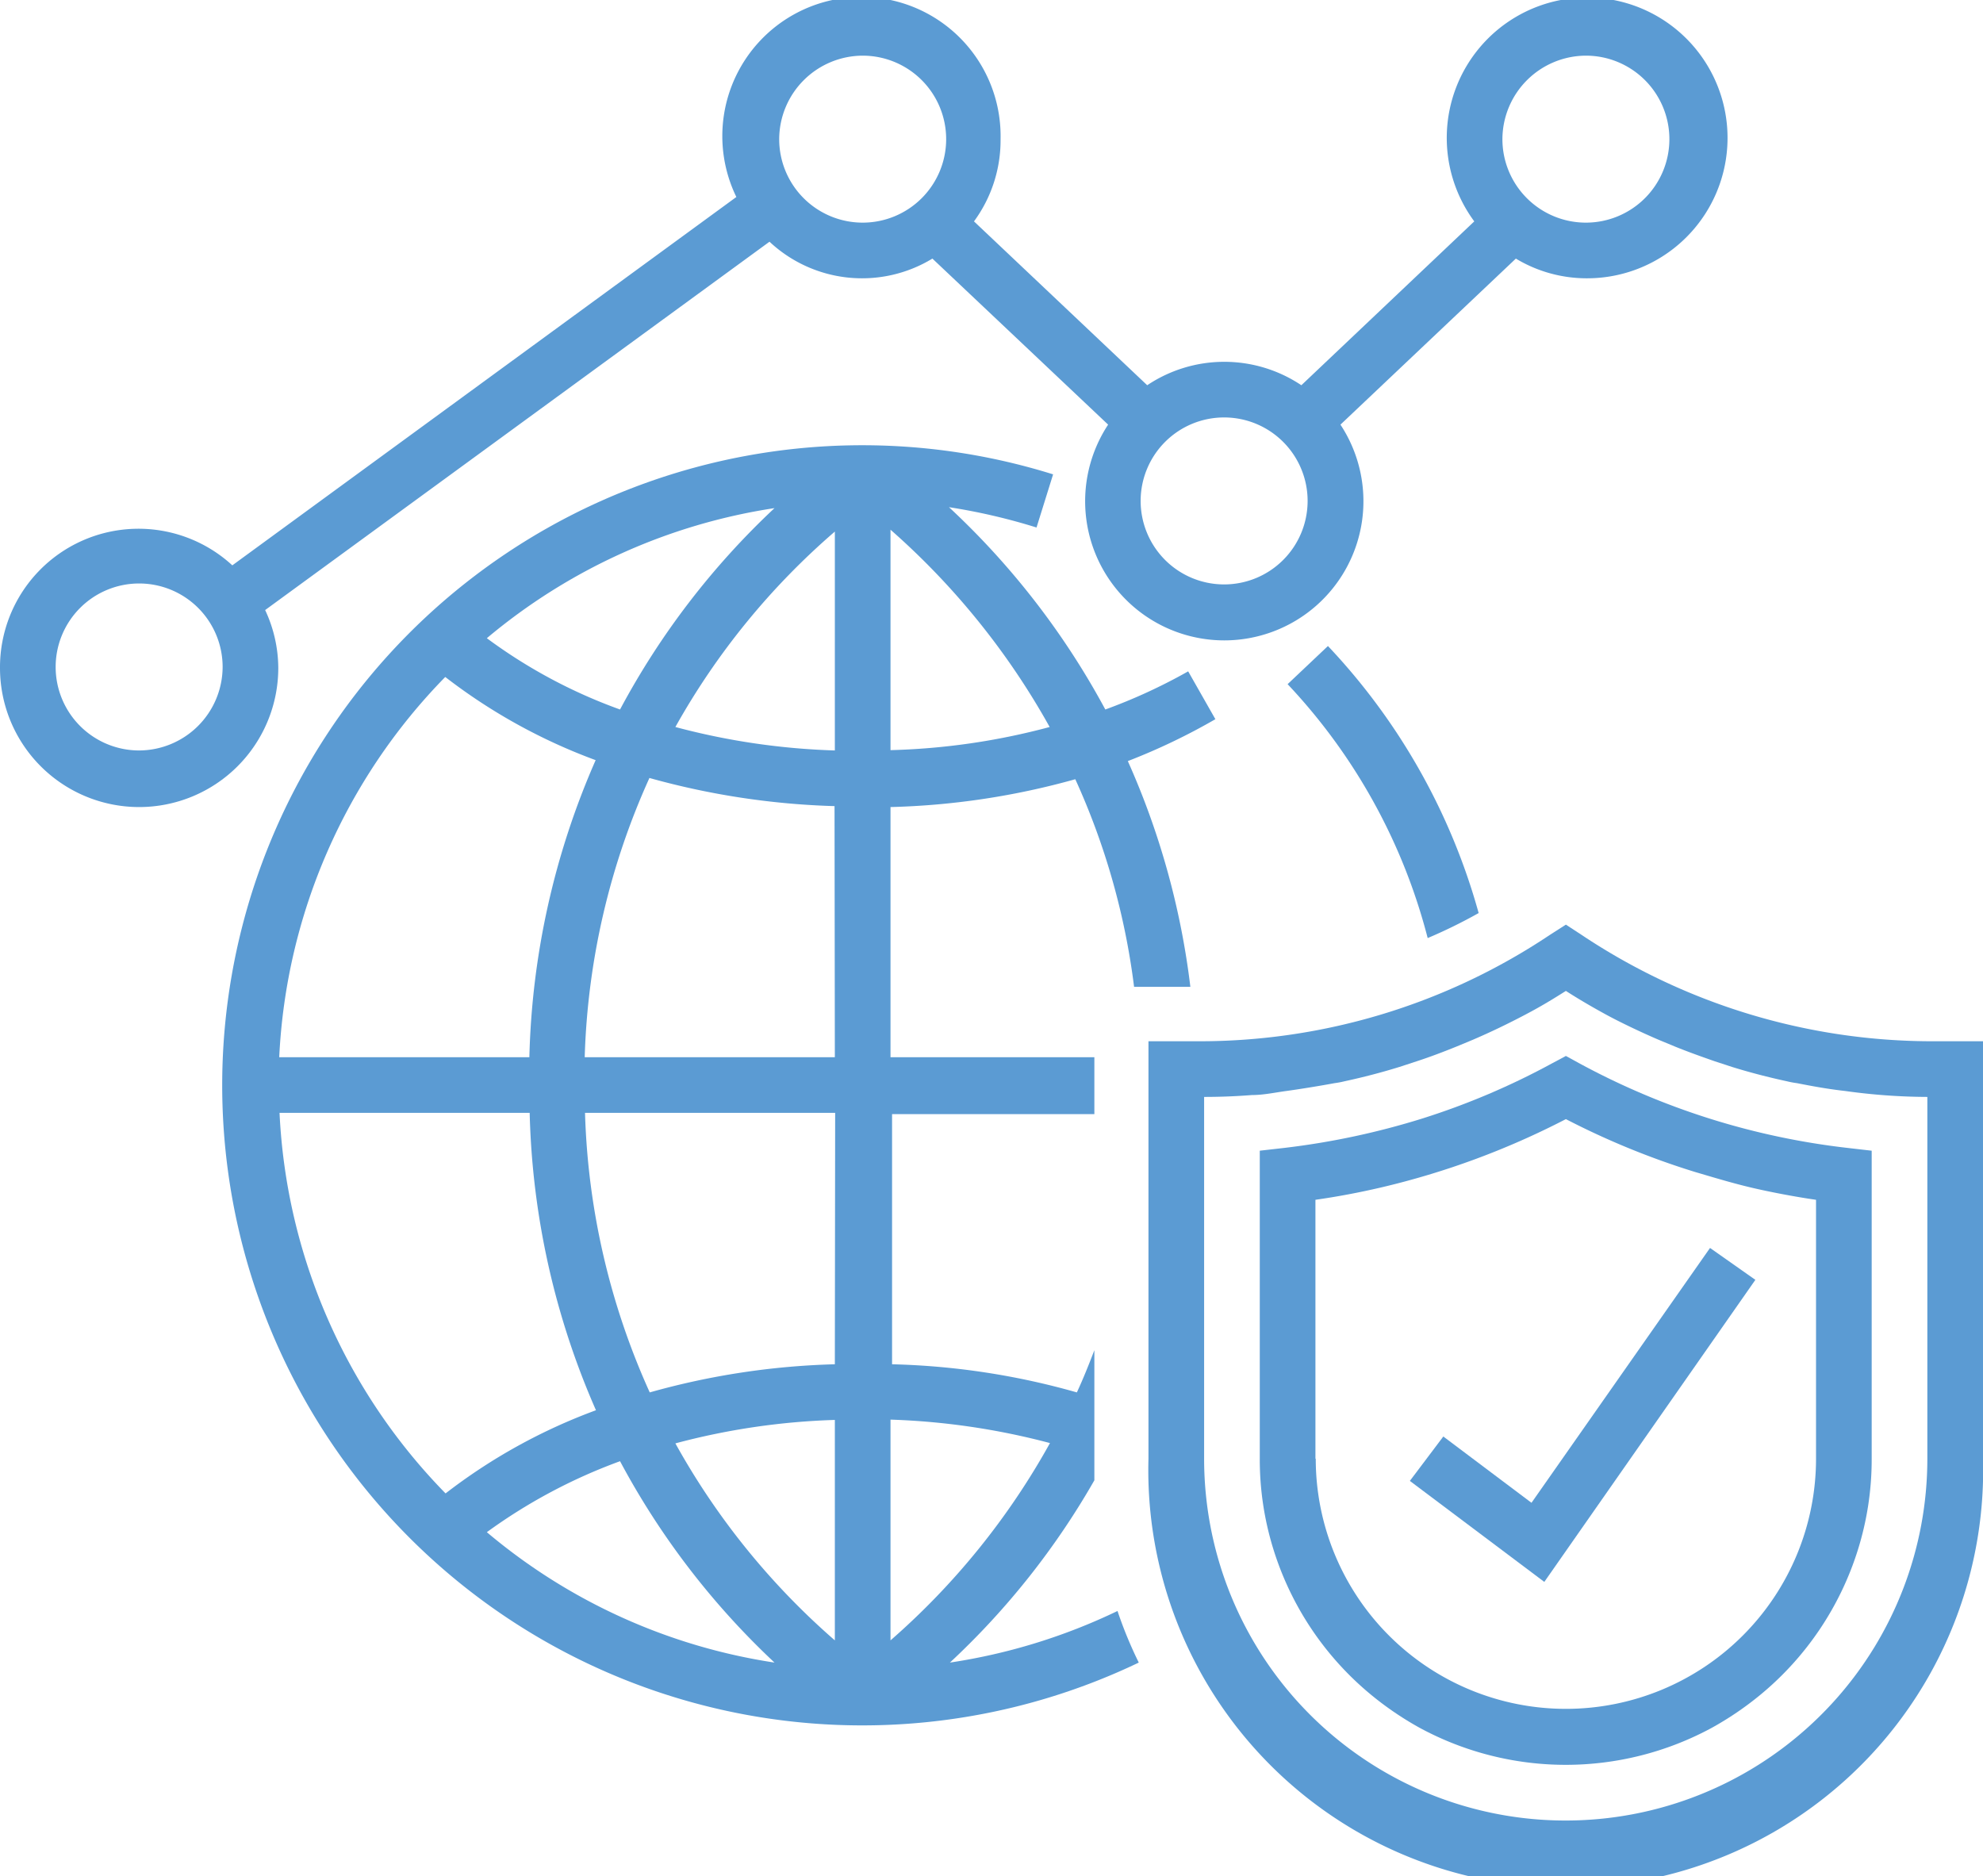 <svg xmlns="http://www.w3.org/2000/svg" viewBox="0 0 63.42 60"><g fill="#5b9bd3"><path d="m8.9 21.36a4.4 4.4 0 0 0 -.42-1.85l16.13-11.78a4.33 4.33 0 0 0 5.21.54l5.62 5.31a4.45 4.45 0 1 0 7.43 0l5.61-5.31a4.39 4.39 0 0 0 2.24.63 4.49 4.49 0 1 0 -3.57-1.82l-5.53 5.24a4.43 4.43 0 0 0 -4.93 0l-5.54-5.24a4.38 4.38 0 0 0 .85-2.63 4.45 4.45 0 1 0 -8.45 1.85l-16.12 11.78a4.43 4.43 0 0 0 -7.43 3.28 4.45 4.45 0 0 0 8.9 0zm41.82-19.58a2.67 2.67 0 1 1 -2.67 2.67 2.68 2.68 0 0 1 2.67-2.67zm-11.57 11.57a2.67 2.67 0 1 1 -2.67 2.65 2.67 2.67 0 0 1 2.67-2.65zm-11.56-11.57a2.67 2.67 0 1 1 -2.67 2.67 2.68 2.68 0 0 1 2.67-2.67zm-23.14 22.22a2.67 2.67 0 1 1 2.67-2.67 2.68 2.68 0 0 1 -2.67 2.67z"></path><path d="m42.47 20.66-1.29 1.22a18.6 18.6 0 0 1 4.48 8.12 16.4 16.4 0 0 0 1.63-.8 20.32 20.32 0 0 0 -4.82-8.54z"></path><path d="m30.38 53.17a24.68 24.68 0 0 0 4.62-5.83c0-.23 0-.45 0-.69v-3.47c-.18.47-.36.92-.56 1.35a23.62 23.62 0 0 0 -5.91-.9v-8h6.47v-1.82h-6.52v-8a24.13 24.13 0 0 0 5.91-.89 22.82 22.82 0 0 1 1.88 6.64h1.8a25 25 0 0 0 -2-7.22 20 20 0 0 0 2.8-1.34l-.87-1.53a17.62 17.62 0 0 1 -2.65 1.22 25 25 0 0 0 -5-6.47 19.27 19.27 0 0 1 2.8.65l.53-1.7a20.47 20.47 0 1 0 2.74 38 13.29 13.29 0 0 1 -.68-1.65 18.79 18.79 0 0 1 -5.36 1.65zm-1.9-36.23a23.78 23.78 0 0 1 5.09 6.31 21.74 21.74 0 0 1 -5.09.74zm-3.71-.69a24.87 24.87 0 0 0 -4.94 6.44 16.58 16.58 0 0 1 -4.26-2.28 18.65 18.65 0 0 1 9.2-4.16zm-10.53 5.4a18.06 18.06 0 0 0 4.81 2.66 25.11 25.11 0 0 0 -2.12 9.5h-8a18.65 18.65 0 0 1 5.31-12.16zm-5.3 13.94h8a25.12 25.12 0 0 0 2.12 9.51 18.06 18.06 0 0 0 -4.81 2.66 18.65 18.65 0 0 1 -5.31-12.17zm6.63 13.41a17.33 17.33 0 0 1 4.26-2.27 24.87 24.87 0 0 0 4.94 6.44 18.58 18.58 0 0 1 -9.2-4.17zm11.13 3.46a23.34 23.34 0 0 1 -5.1-6.3 22.34 22.34 0 0 1 5.1-.75zm0-8.83a24.11 24.11 0 0 0 -5.92.9 23.31 23.31 0 0 1 -2.07-8.94h8zm0-9.82h-8a23.3 23.3 0 0 1 2.07-8.93 24.59 24.59 0 0 0 5.92.9zm0-9.81a22.34 22.34 0 0 1 -5.1-.75 23.18 23.18 0 0 1 5.1-6.25zm1.78 28.46v-7.06a22.73 22.73 0 0 1 5.1.75 23.45 23.45 0 0 1 -5.1 6.31z"></path><path d="m61.83 33.3a20.21 20.21 0 0 1 -11.26-3.41l-.49-.32-.5.32a20.15 20.15 0 0 1 -11.26 3.41h-1.59v13.35a13.35 13.35 0 1 0 26.69 0v-13.35zm-.19 1.78v11.57a11.57 11.57 0 0 1 -10.38 11.51 11.56 11.56 0 0 1 -12.69-10.33 11.51 11.51 0 0 1 -.06-1.18v-11.57q.77 0 1.53-.06c.37 0 .73-.08 1.1-.13s1-.15 1.54-.25a3 3 0 0 0 .32-.06c.6-.13 1.18-.28 1.76-.46l.55-.18c.43-.14.85-.3 1.27-.47l.53-.22c.56-.24 1.12-.51 1.67-.8s.87-.49 1.3-.76c.42.27.85.52 1.29.76s1.11.56 1.67.8l.53.22c.42.17.84.32 1.27.47l.55.18c.58.18 1.16.33 1.76.46a3 3 0 0 0 .32.06c.51.1 1 .19 1.54.25a19.27 19.27 0 0 0 2.63.19z"></path><path d="m56.3 54.2a9.79 9.79 0 0 0 3.12-4.64 9.67 9.67 0 0 0 .44-2.91v-9.85l-.78-.09a23.6 23.6 0 0 1 -8.58-2.71l-.42-.23-.43.23a23.43 23.43 0 0 1 -4.16 1.77 24.37 24.37 0 0 1 -4.41.94l-.79.09v9.85a9.67 9.67 0 0 0 .44 2.91 9.79 9.79 0 0 0 3.12 4.64 10.21 10.21 0 0 0 1.56 1.06 9.81 9.81 0 0 0 9.33 0 10.21 10.21 0 0 0 1.56-1.06zm-14.23-7.55v-8.28c.7-.1 1.39-.23 2.08-.39a25.5 25.5 0 0 0 5.93-2.19 25.05 25.05 0 0 0 4.13 1.69l.17.05c.54.16 1.08.32 1.63.45s1.37.29 2.07.39v8.28a8 8 0 1 1 -16 0z"></path><path d="m48.98 48.06-2.82-2.12-1.07 1.42 4.3 3.23 6.75-9.66-1.45-1.02z"></path></g></svg>